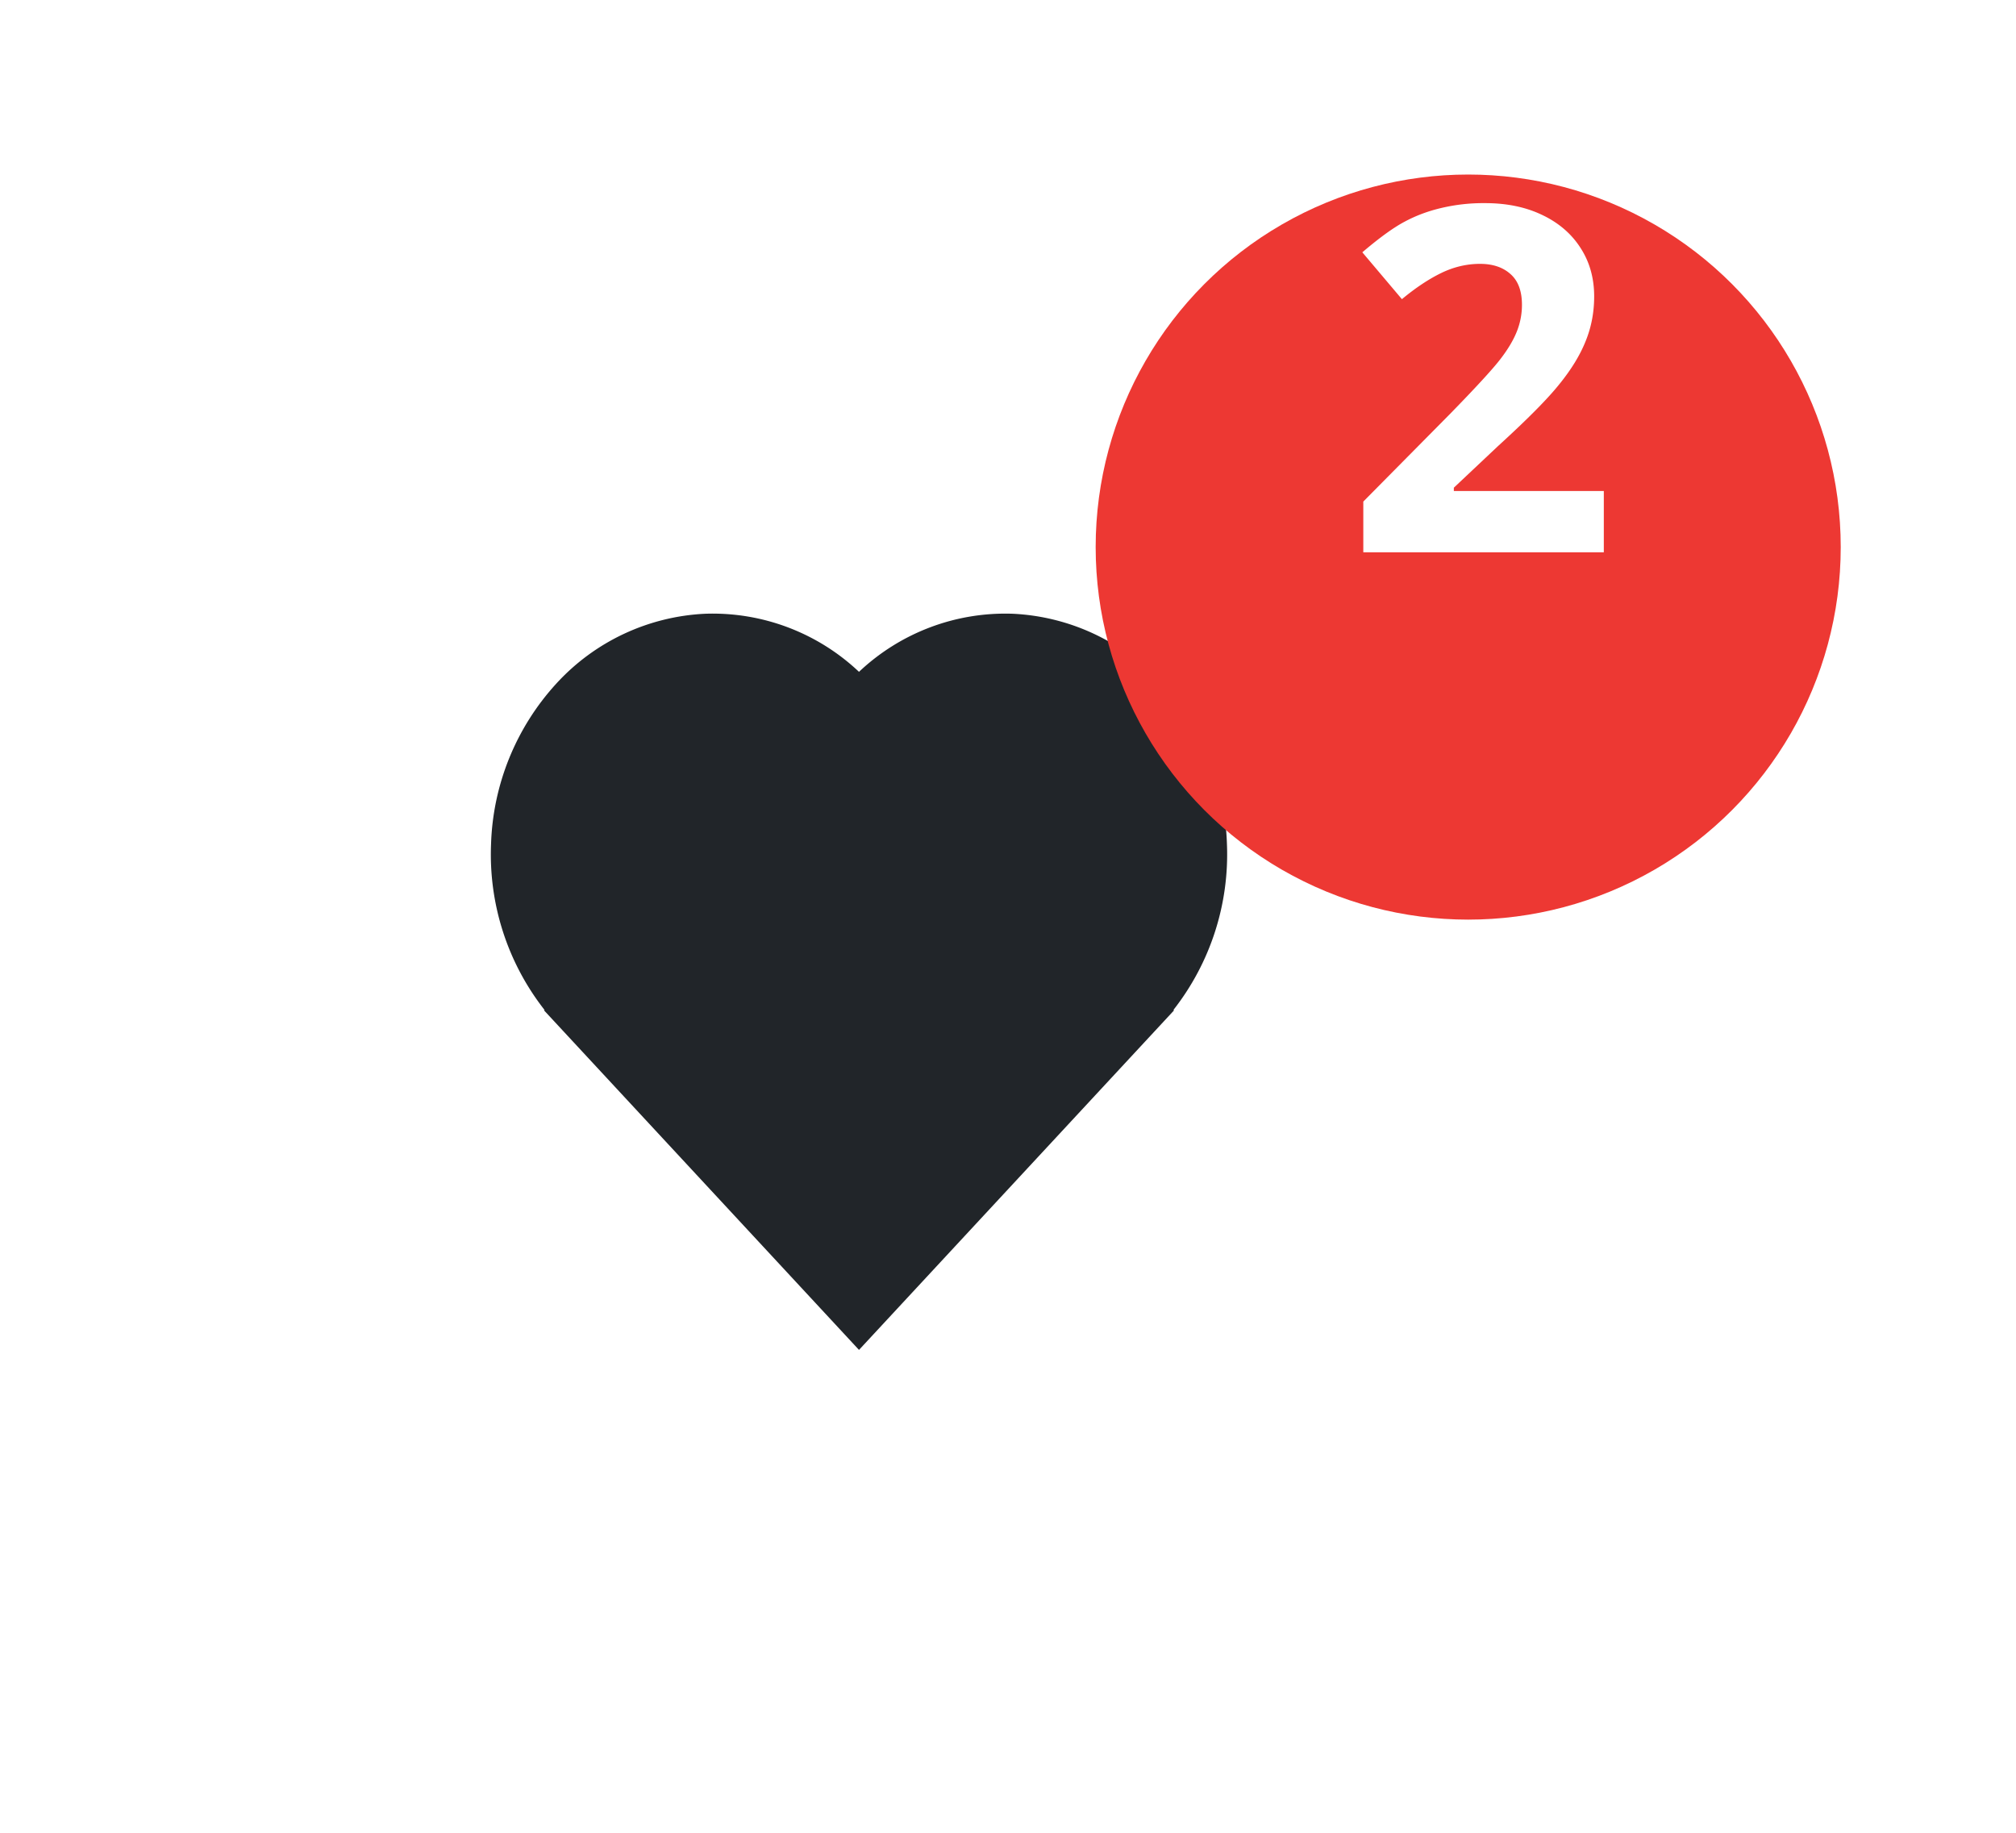 <svg xmlns="http://www.w3.org/2000/svg" width="33" height="30" fill="none" viewBox="0 0 33 30">
    <circle cx="14.348" cy="15.065" r="14.348" fill="#fff"/>
    <g clip-path="url(#a)">
        <path fill="#212529" d="M19.209 16.53l.007.01-5.155 5.556-5.155-5.557.007-.008a4.124 4.124 0 0 1-.875-2.711 4.08 4.08 0 0 1 1.068-2.63 3.526 3.526 0 0 1 2.442-1.144 3.487 3.487 0 0 1 2.513.951 3.487 3.487 0 0 1 2.512-.951 3.526 3.526 0 0 1 2.443 1.145 4.08 4.08 0 0 1 1.068 2.629 4.124 4.124 0 0 1-.875 2.71z"/>
    </g>
    <circle cx="24.033" cy="6.098" r="6.098" fill="#ED3833" filter="url(#b)"/>
    <path fill="#fff" d="M26.254 9.04h-3.938v-.83l1.414-1.429c.419-.429.692-.726.82-.89.13-.167.222-.321.278-.462a1.17 1.17 0 0 0 .085-.44c0-.226-.063-.394-.189-.504-.123-.11-.289-.166-.497-.166-.218 0-.43.05-.636.15-.205.1-.42.243-.643.428L22.3 4.13c.277-.236.507-.403.69-.5.182-.098.38-.173.596-.224a2.99 2.99 0 0 1 .725-.081c.352 0 .663.064.932.193.27.128.48.308.628.539.15.231.224.496.224.794 0 .26-.046.503-.139.732-.09.226-.231.458-.424.697-.19.24-.526.58-1.01 1.021l-.724.682v.054h2.455V9.04z"/>
    <defs>
        <filter id="b" width="17.935" height="17.935" x="15.065" y="0" color-interpolation-filters="sRGB" filterUnits="userSpaceOnUse">
            <feFlood flood-opacity="0" result="BackgroundImageFix"/>
            <feColorMatrix in="SourceAlpha" values="0 0 0 0 0 0 0 0 0 0 0 0 0 0 0 0 0 0 127 0"/>
            <feOffset dy="2.857"/>
            <feGaussianBlur stdDeviation="1.429"/>
            <feColorMatrix values="0 0 0 0 0 0 0 0 0 0 0 0 0 0 0 0 0 0 0.25 0"/>
            <feBlend in2="BackgroundImageFix" result="effect1_dropShadow"/>
            <feBlend in="SourceGraphic" in2="effect1_dropShadow" result="shape"/>
        </filter>
        <clipPath id="a">
            <path fill="#fff" d="M6.026 7.03h16.07v17.074H6.026z"/>
        </clipPath>
    </defs>
</svg>
